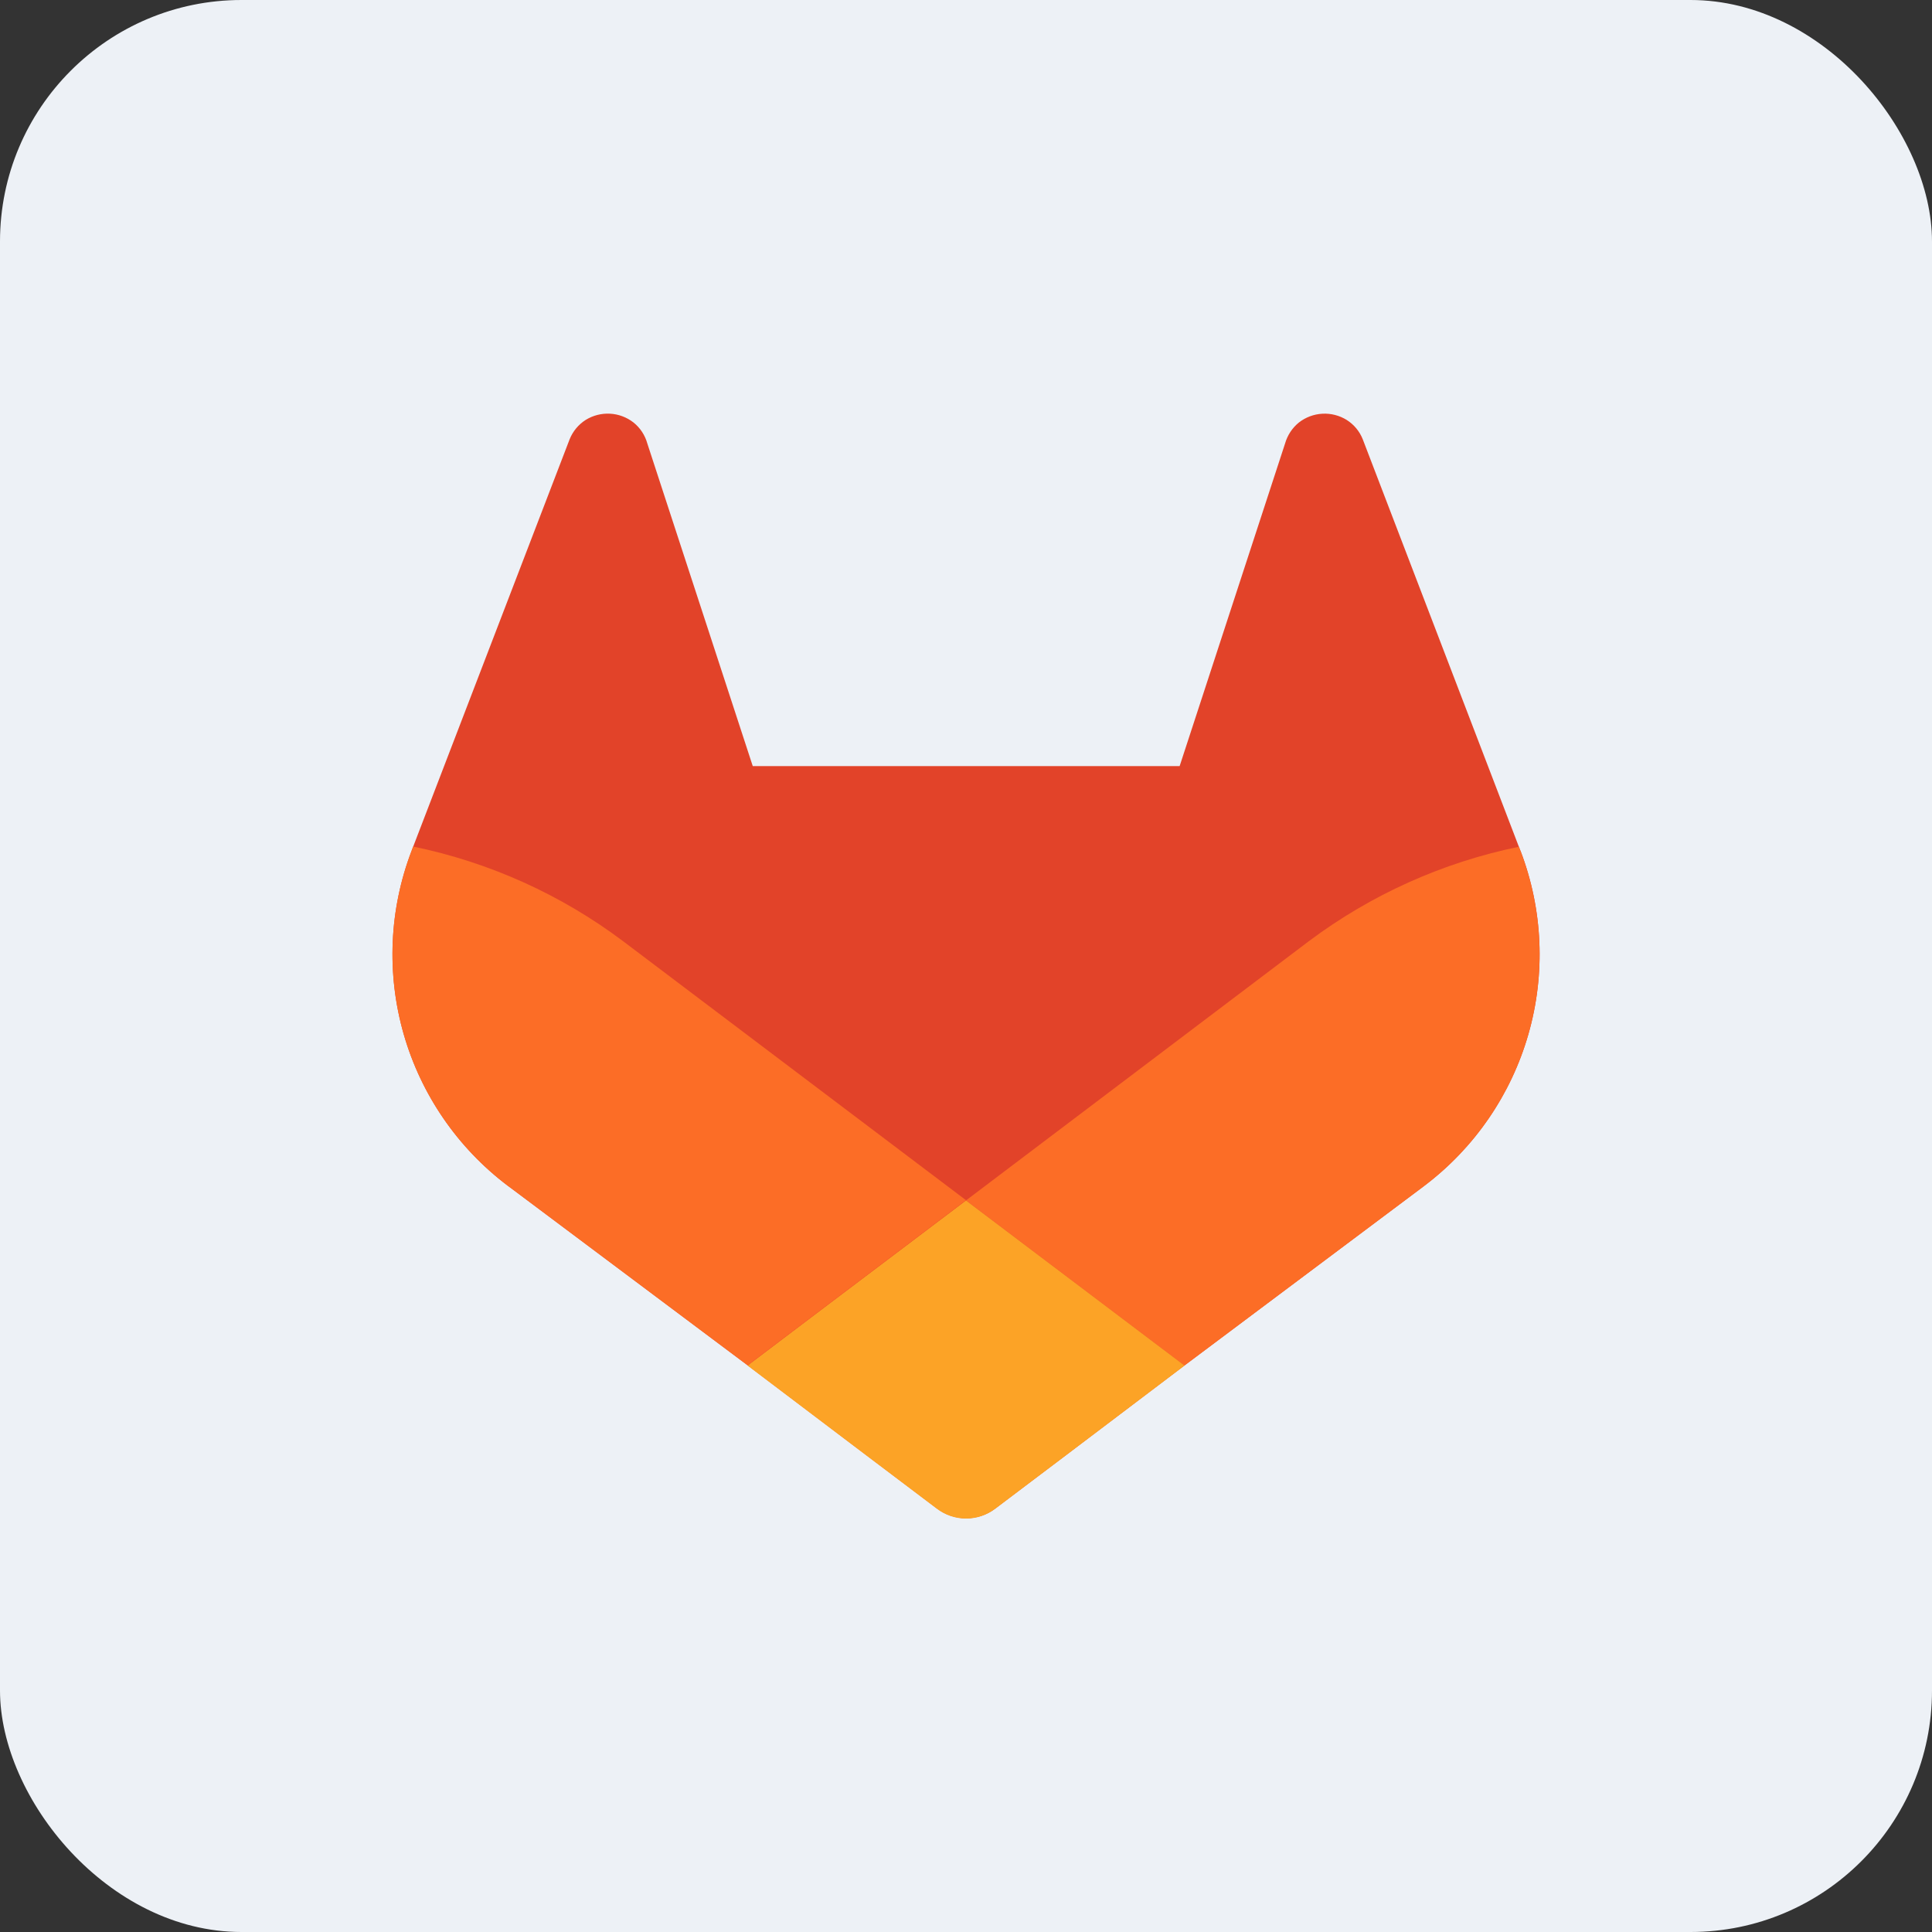 <svg fill="none" height="64" viewBox="0 0 64 64" width="64" xmlns="http://www.w3.org/2000/svg" xmlns:xlink="http://www.w3.org/1999/xlink"><rect x="0" y="0" width="64" height="64" fill="#333333" stroke="none"/><clipPath id="a"><rect height="64" rx="8" width="64"/></clipPath><g clip-path="url(#a)"><rect fill="#edf1f6" height="64" rx="8" width="64"/><path d="m50.368 28.187-.053-.137-5.172-13.498c-.105-.265-.291-.489-.532-.641-.241-.149-.522-.222-.805-.206-.283.015-.555.117-.778.291-.221.179-.381.423-.459.697l-3.492 10.685h-14.141l-3.492-10.685c-.076-.275-.236-.52-.459-.698-.223-.174-.495-.276-.778-.291-.283-.015-.564.057-.805.206-.24.153-.426.377-.532.641l-5.182 13.492-.051.137c-.745 1.945-.837 4.08-.262 6.082s1.785 3.763 3.447 5.018l.018.014.048.034 7.879 5.9 3.898 2.95 2.374 1.793c.278.211.617.325.966.325s.688-.114.966-.325l2.374-1.793 3.898-2.95 7.926-5.936.02-.016c1.659-1.255 2.866-3.014 3.44-5.013.574-2.0.483-4.131-.258-6.075z" fill="#e24329"/><path d="m50.368 28.187-.053-.137c-2.52.517-4.895 1.585-6.955 3.126l-11.359 8.589c3.868 2.926 7.236 5.469 7.236 5.469l7.926-5.936.02-.016c1.661-1.255 2.87-3.015 3.445-5.016.575-2.001.483-4.135-.26-6.08z" fill="#fc6d26"/><path d="m24.764 45.236 3.898 2.95 2.374 1.793c.278.211.617.325.966.325s.688-.114.966-.325l2.374-1.793 3.898-2.95s-3.372-2.55-7.24-5.469c-3.868 2.918-7.236 5.469-7.236 5.469z" fill="#fca326"/><path d="m20.639 31.177c-2.058-1.545-4.433-2.615-6.953-3.134l-.051.137c-.745 1.945-.837 4.08-.262 6.082s1.785 3.763 3.447 5.018l.018.014.048.034 7.879 5.9s3.364-2.542 7.236-5.469z" fill="#fc6d26"/></g></svg>